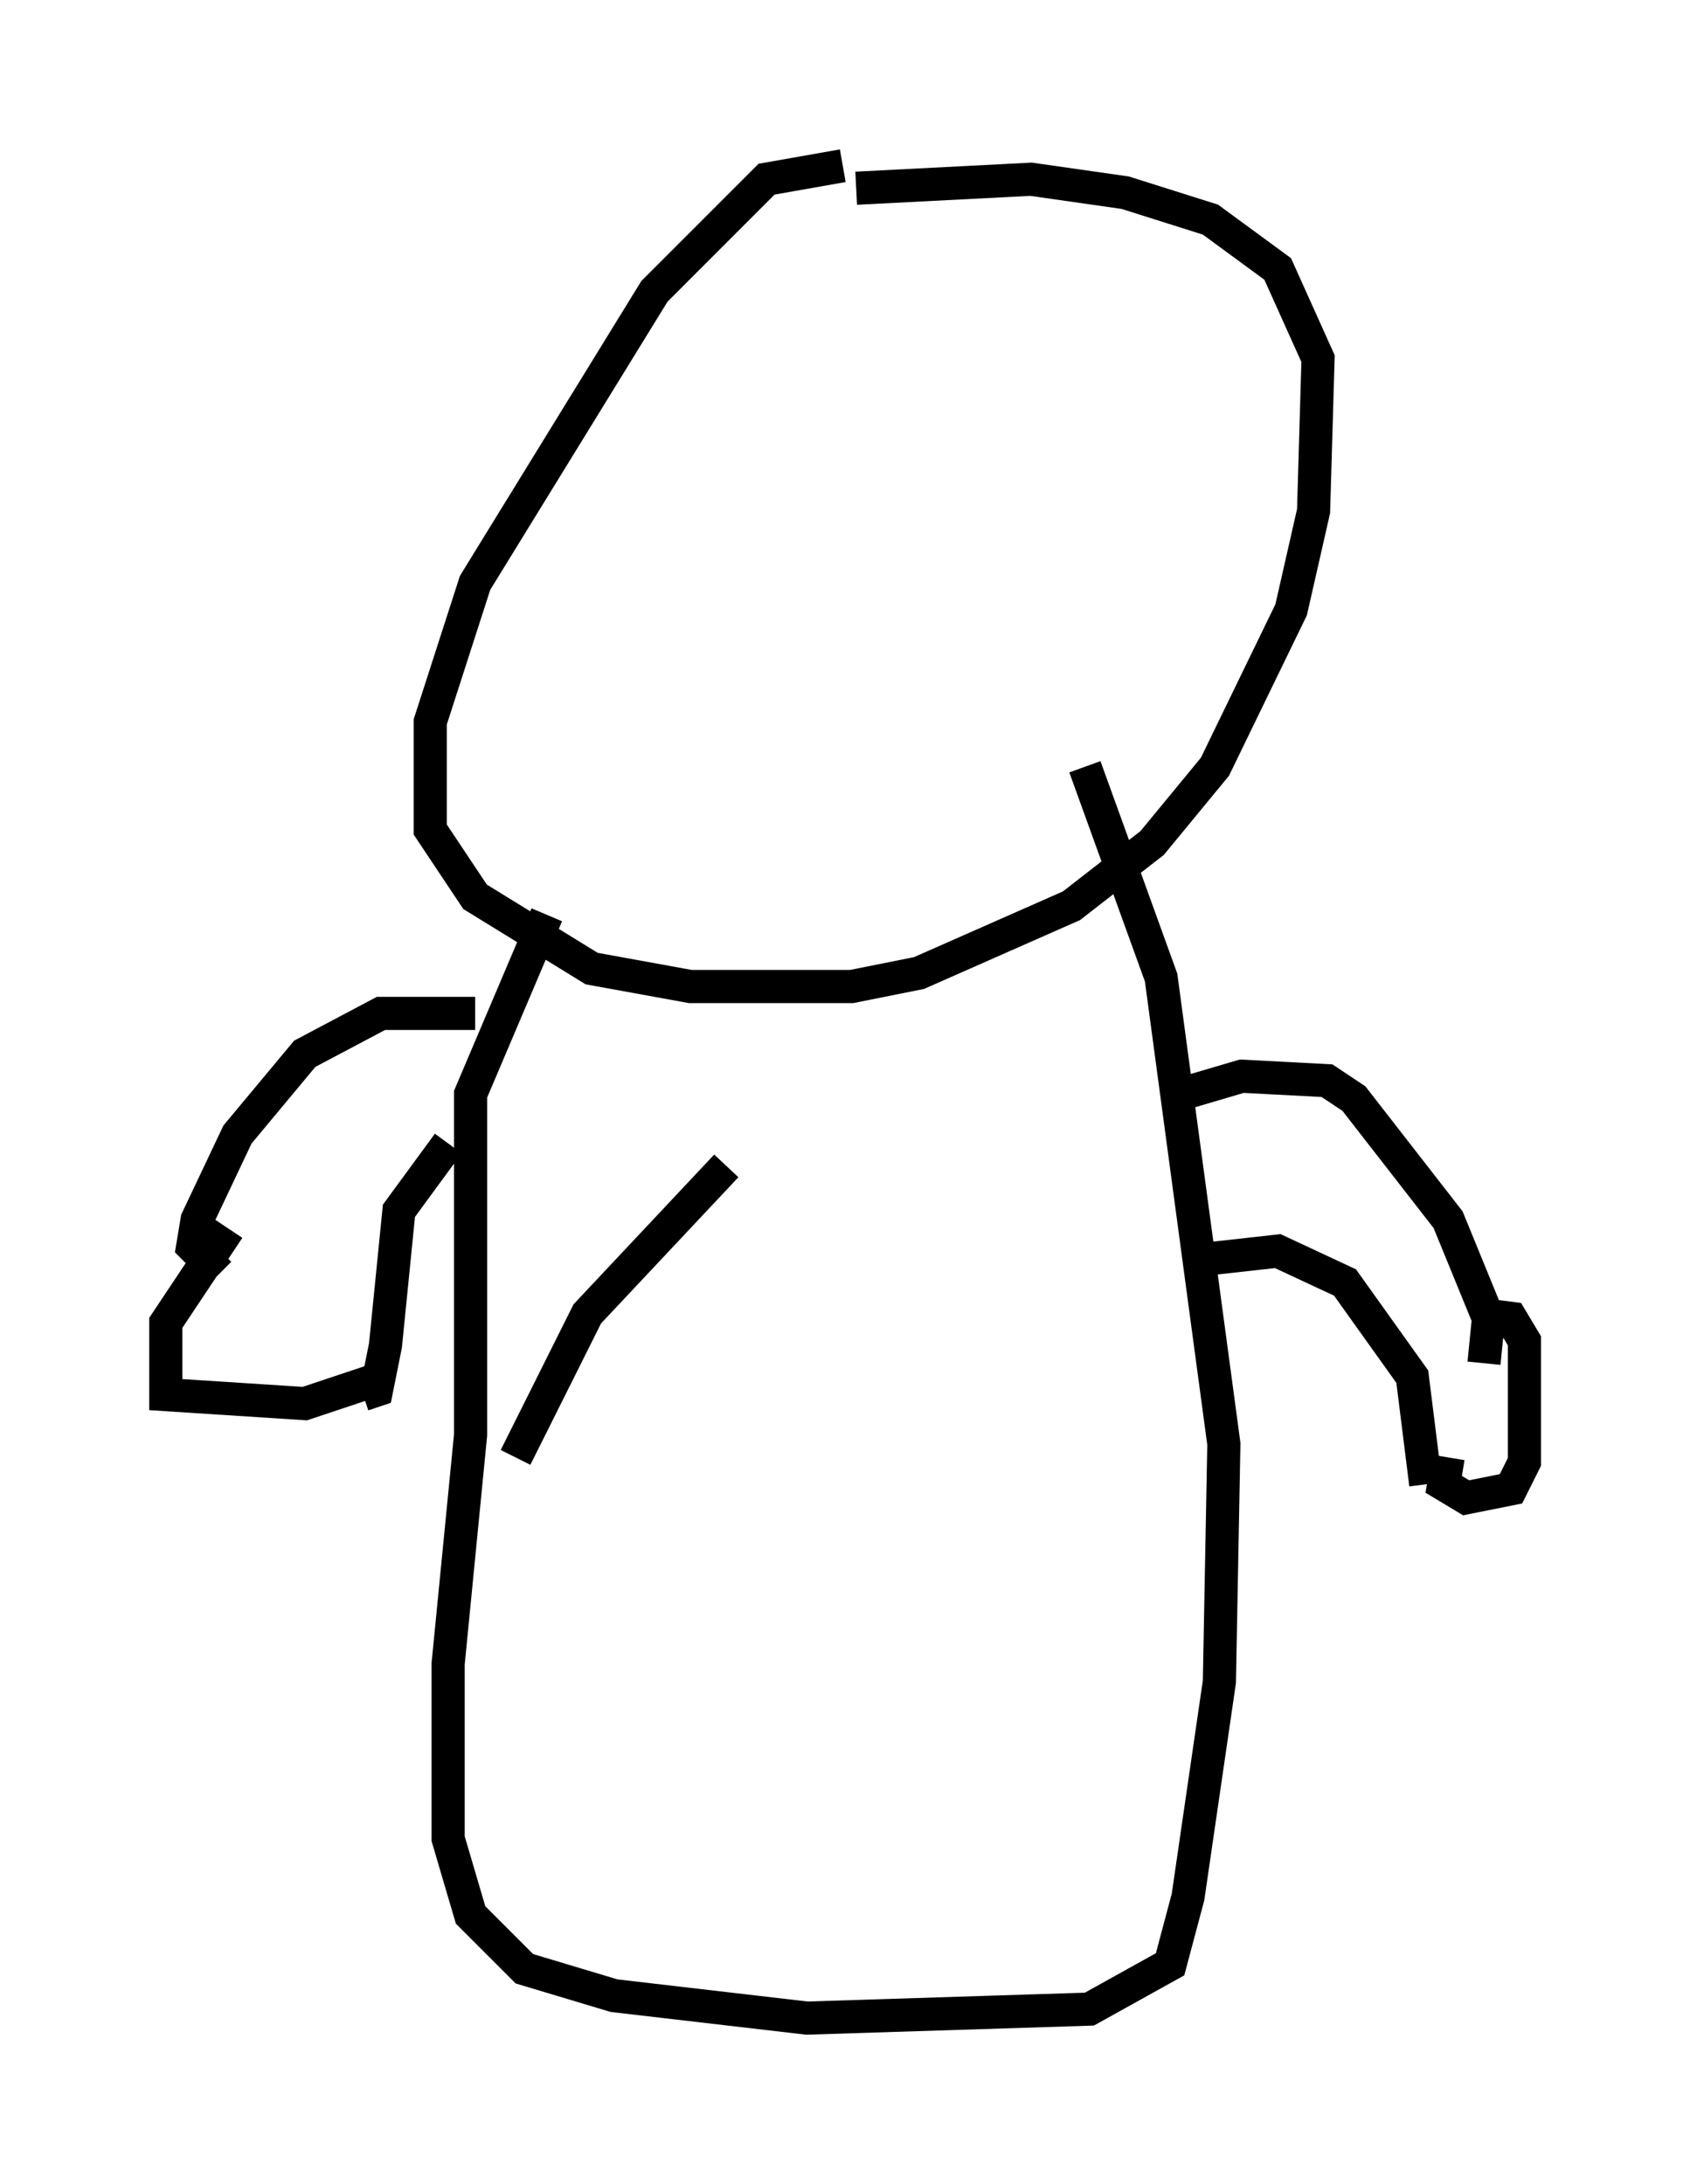 <?xml version="1.0" encoding="utf-8" ?>
<svg baseProfile="full" height="65.886" version="1.1" width="51.001" xmlns="http://www.w3.org/2000/svg" xmlns:ev="http://www.w3.org/2001/xml-events" xmlns:xlink="http://www.w3.org/1999/xlink"><defs /><rect fill="white" height="65.886" width="51.001" x="0" y="0" /><path d="M27.598, 6.353 m-2.165, -1.353 l-2.3, 0.406 -3.383, 3.383 l-5.413, 8.796 -1.353, 4.195 l0.0, 3.248 1.353, 2.03 l3.518, 2.165 2.977, 0.541 l4.871, 0.0 2.03, -0.406 l4.601, -2.03 2.436, -1.894 l1.894, -2.3 2.3, -4.736 l0.677, -2.977 0.135, -4.601 l-1.218, -2.706 -2.03, -1.488 l-2.571, -0.812 -2.842, -0.406 l-5.277, 0.271 m-9.337, 21.921 l-2.3, 5.413 0.0, 10.284 l-0.677, 6.901 0.0, 5.277 l0.677, 2.3 1.624, 1.624 l2.706, 0.812 5.819, 0.677 l8.525, -0.271 2.436, -1.353 l0.541, -2.03 0.947, -6.495 l0.135, -7.172 -1.894, -14.073 l-2.3, -6.36 m2.436, 10.013 l2.3, -0.677 2.571, 0.135 l0.812, 0.541 2.842, 3.654 l1.218, 2.977 -0.135, 1.353 m-8.66, -3.112 l2.436, -0.271 2.03, 0.947 l2.03, 2.842 0.406, 3.248 m0.677, -0.812 l-0.135, 0.812 0.677, 0.406 l1.353, -0.271 0.406, -0.812 l0.0, -3.654 -0.406, -0.677 l-1.083, -0.135 m-30.176, -9.066 l-2.842, 0.0 -2.3, 1.218 l-2.03, 2.436 -1.218, 2.571 l-0.135, 0.812 0.812, 0.812 m6.901, -3.924 l-1.488, 2.03 -0.406, 4.059 l-0.271, 1.353 -0.406, 0.135 m-4.059, -5.007 l-1.894, 2.842 0.0, 2.165 l4.195, 0.271 2.03, -0.677 m10.69, -6.495 l-4.195, 4.465 -2.165, 4.33 " fill="none" stroke="black" stroke-width="1" /></svg>